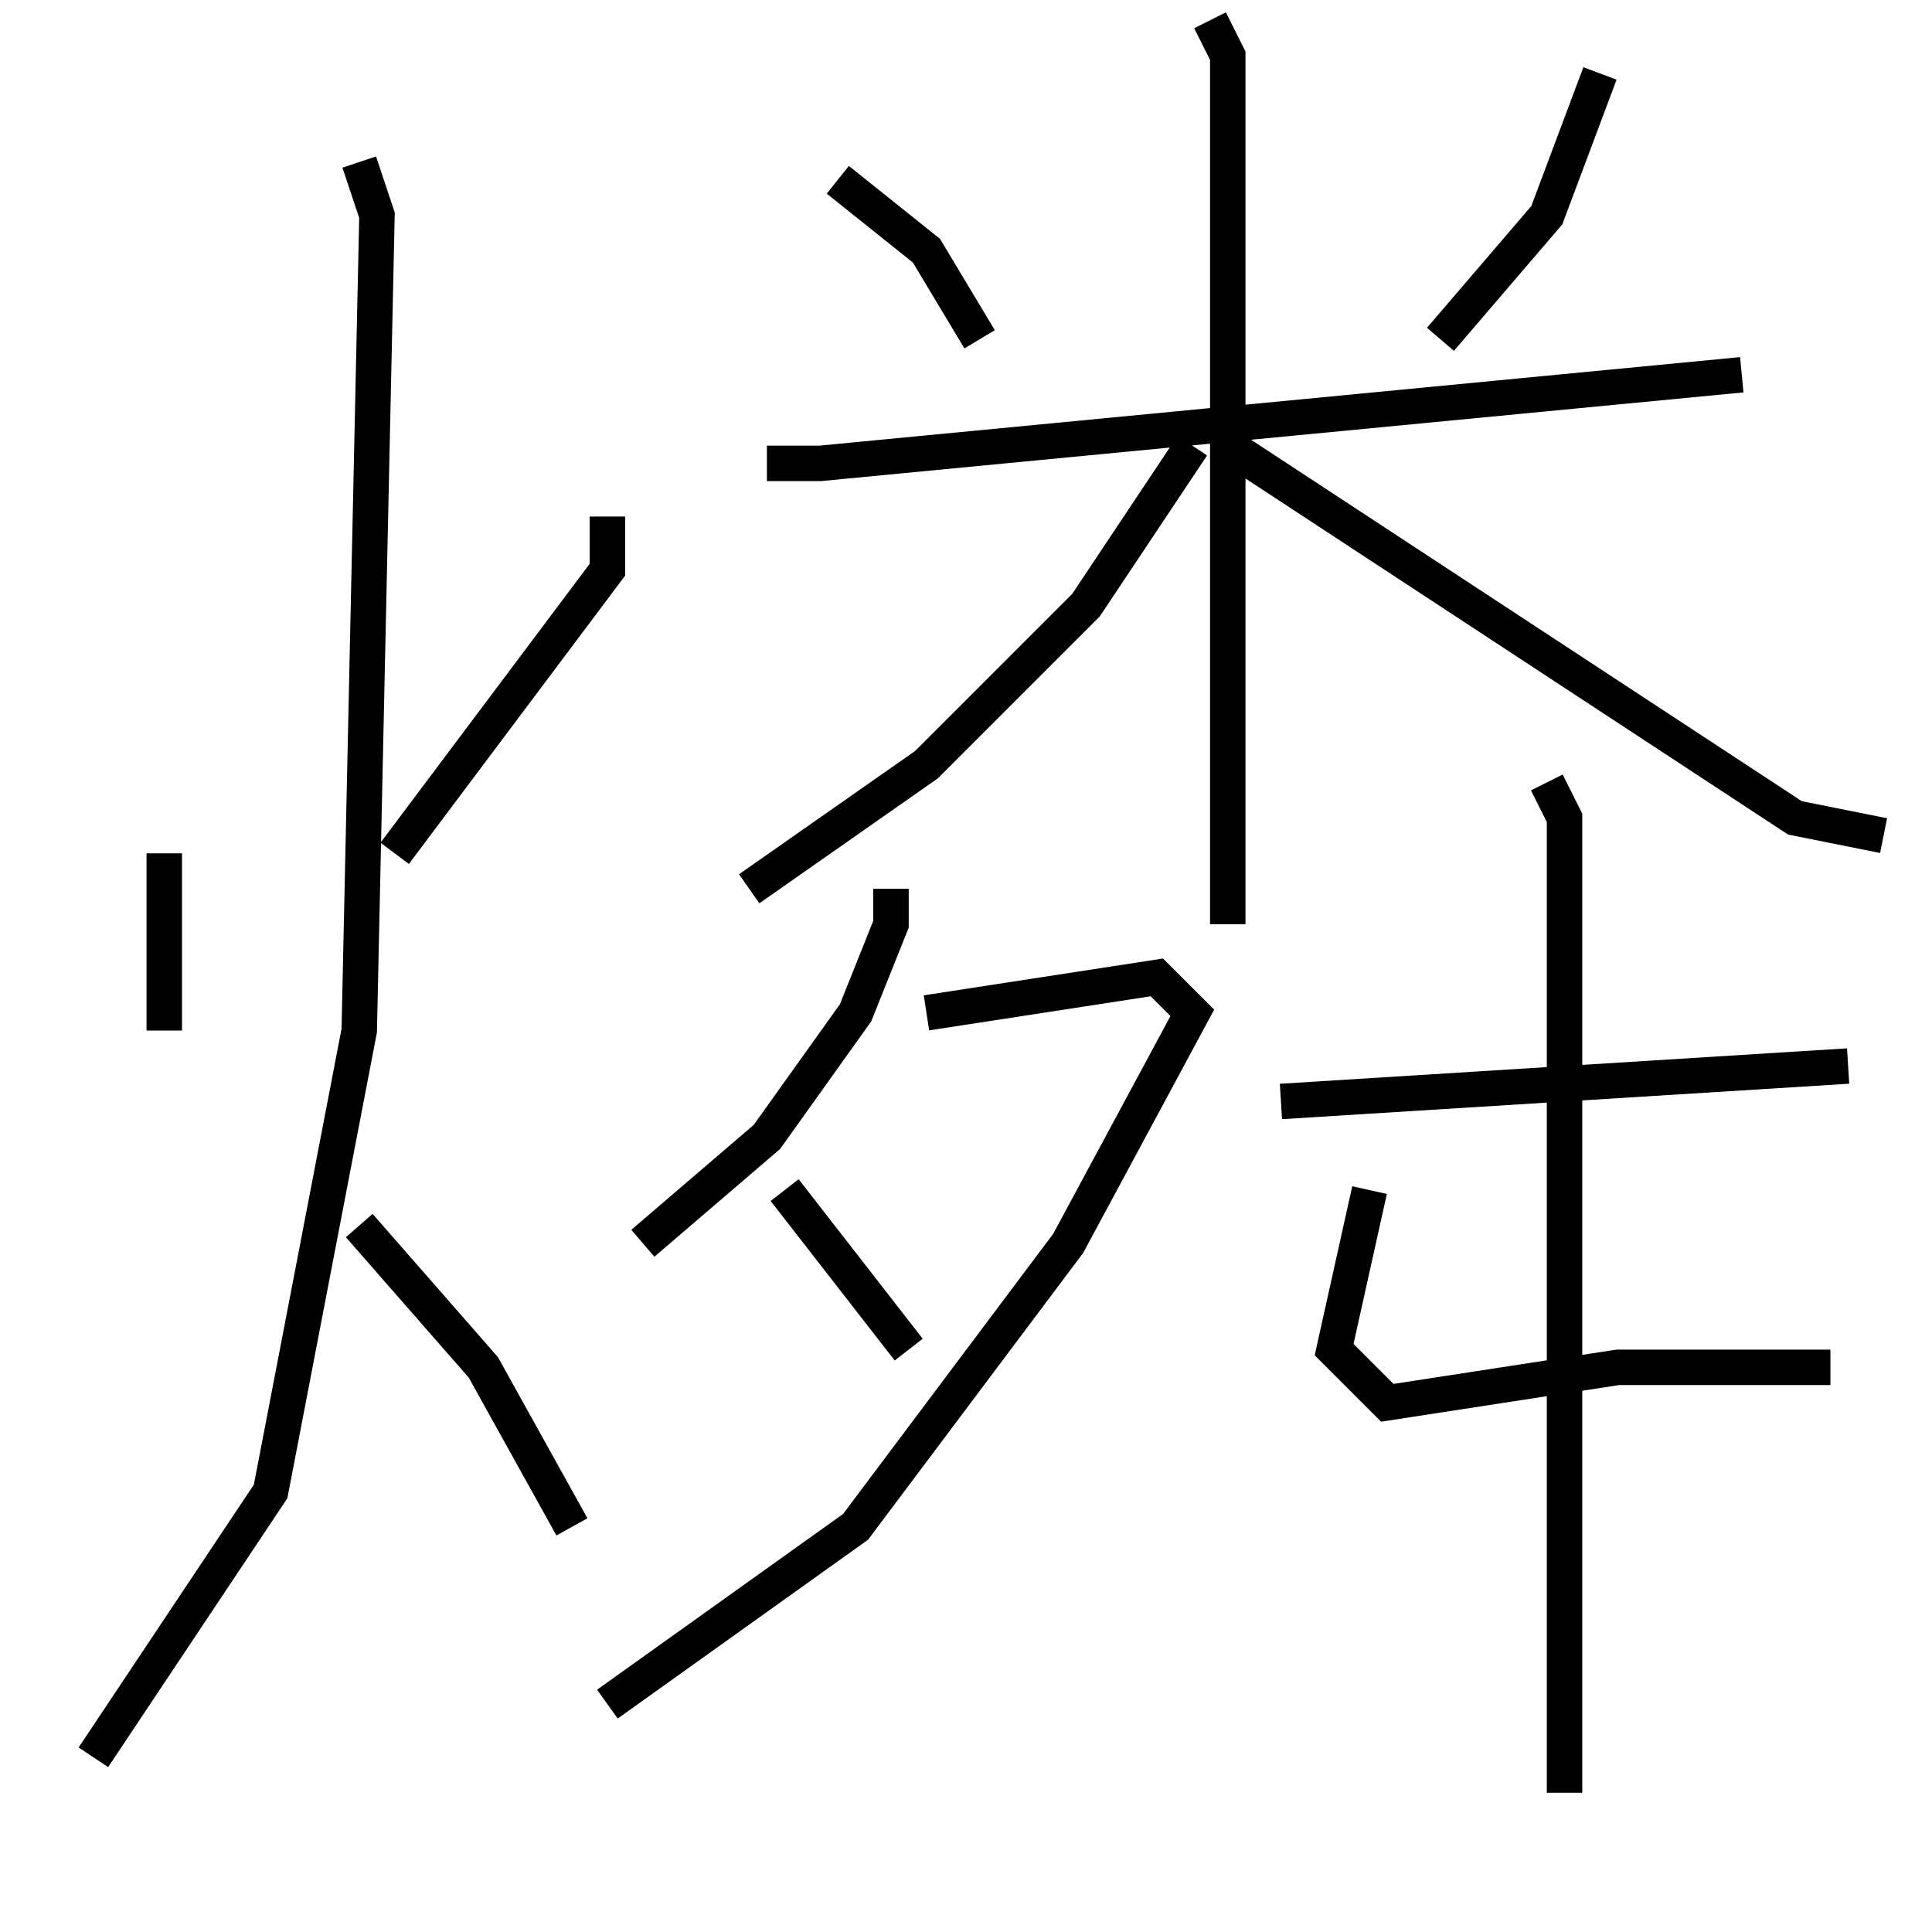 <?xml version="1.0" encoding="utf-8" ?>
<svg baseProfile="full" height="109" version="1.1" width="109" xmlns="http://www.w3.org/2000/svg" xmlns:ev="http://www.w3.org/2001/xml-events" xmlns:xlink="http://www.w3.org/1999/xlink"><defs /><rect fill="white" height="109" width="109" x="0" y="0" /><path d="M8.268,38.143 m1,10 l0,10 m25,-29 l0,3 -12,16 m-2,-39 l1,3 -1,46 l-5,26 -10,15 m15,-30 l7,8 5,9 m15,-76 l5,4 3,5 m35,-15 l-3,8 -6,7 m-38,7 l3,0 52,-5 m-30,-20 l1,2 0,49 m-2,-27 l-6,9 -9,9 l-10,7 m27,-25 l32,21 5,1 m-56,3 l0,2 -2,5 l-5,7 -7,6 m16,-13 l13,-2 2,2 l-7,13 -12,16 l-14,10 m10,-29 l7,9 m21,-14 l32,-2 m-27,7 l-2,9 3,3 l13,-2 12,0 m-16,-33 l1,2 0,55 " fill="none" stroke="black" stroke-width="2" /></svg>
